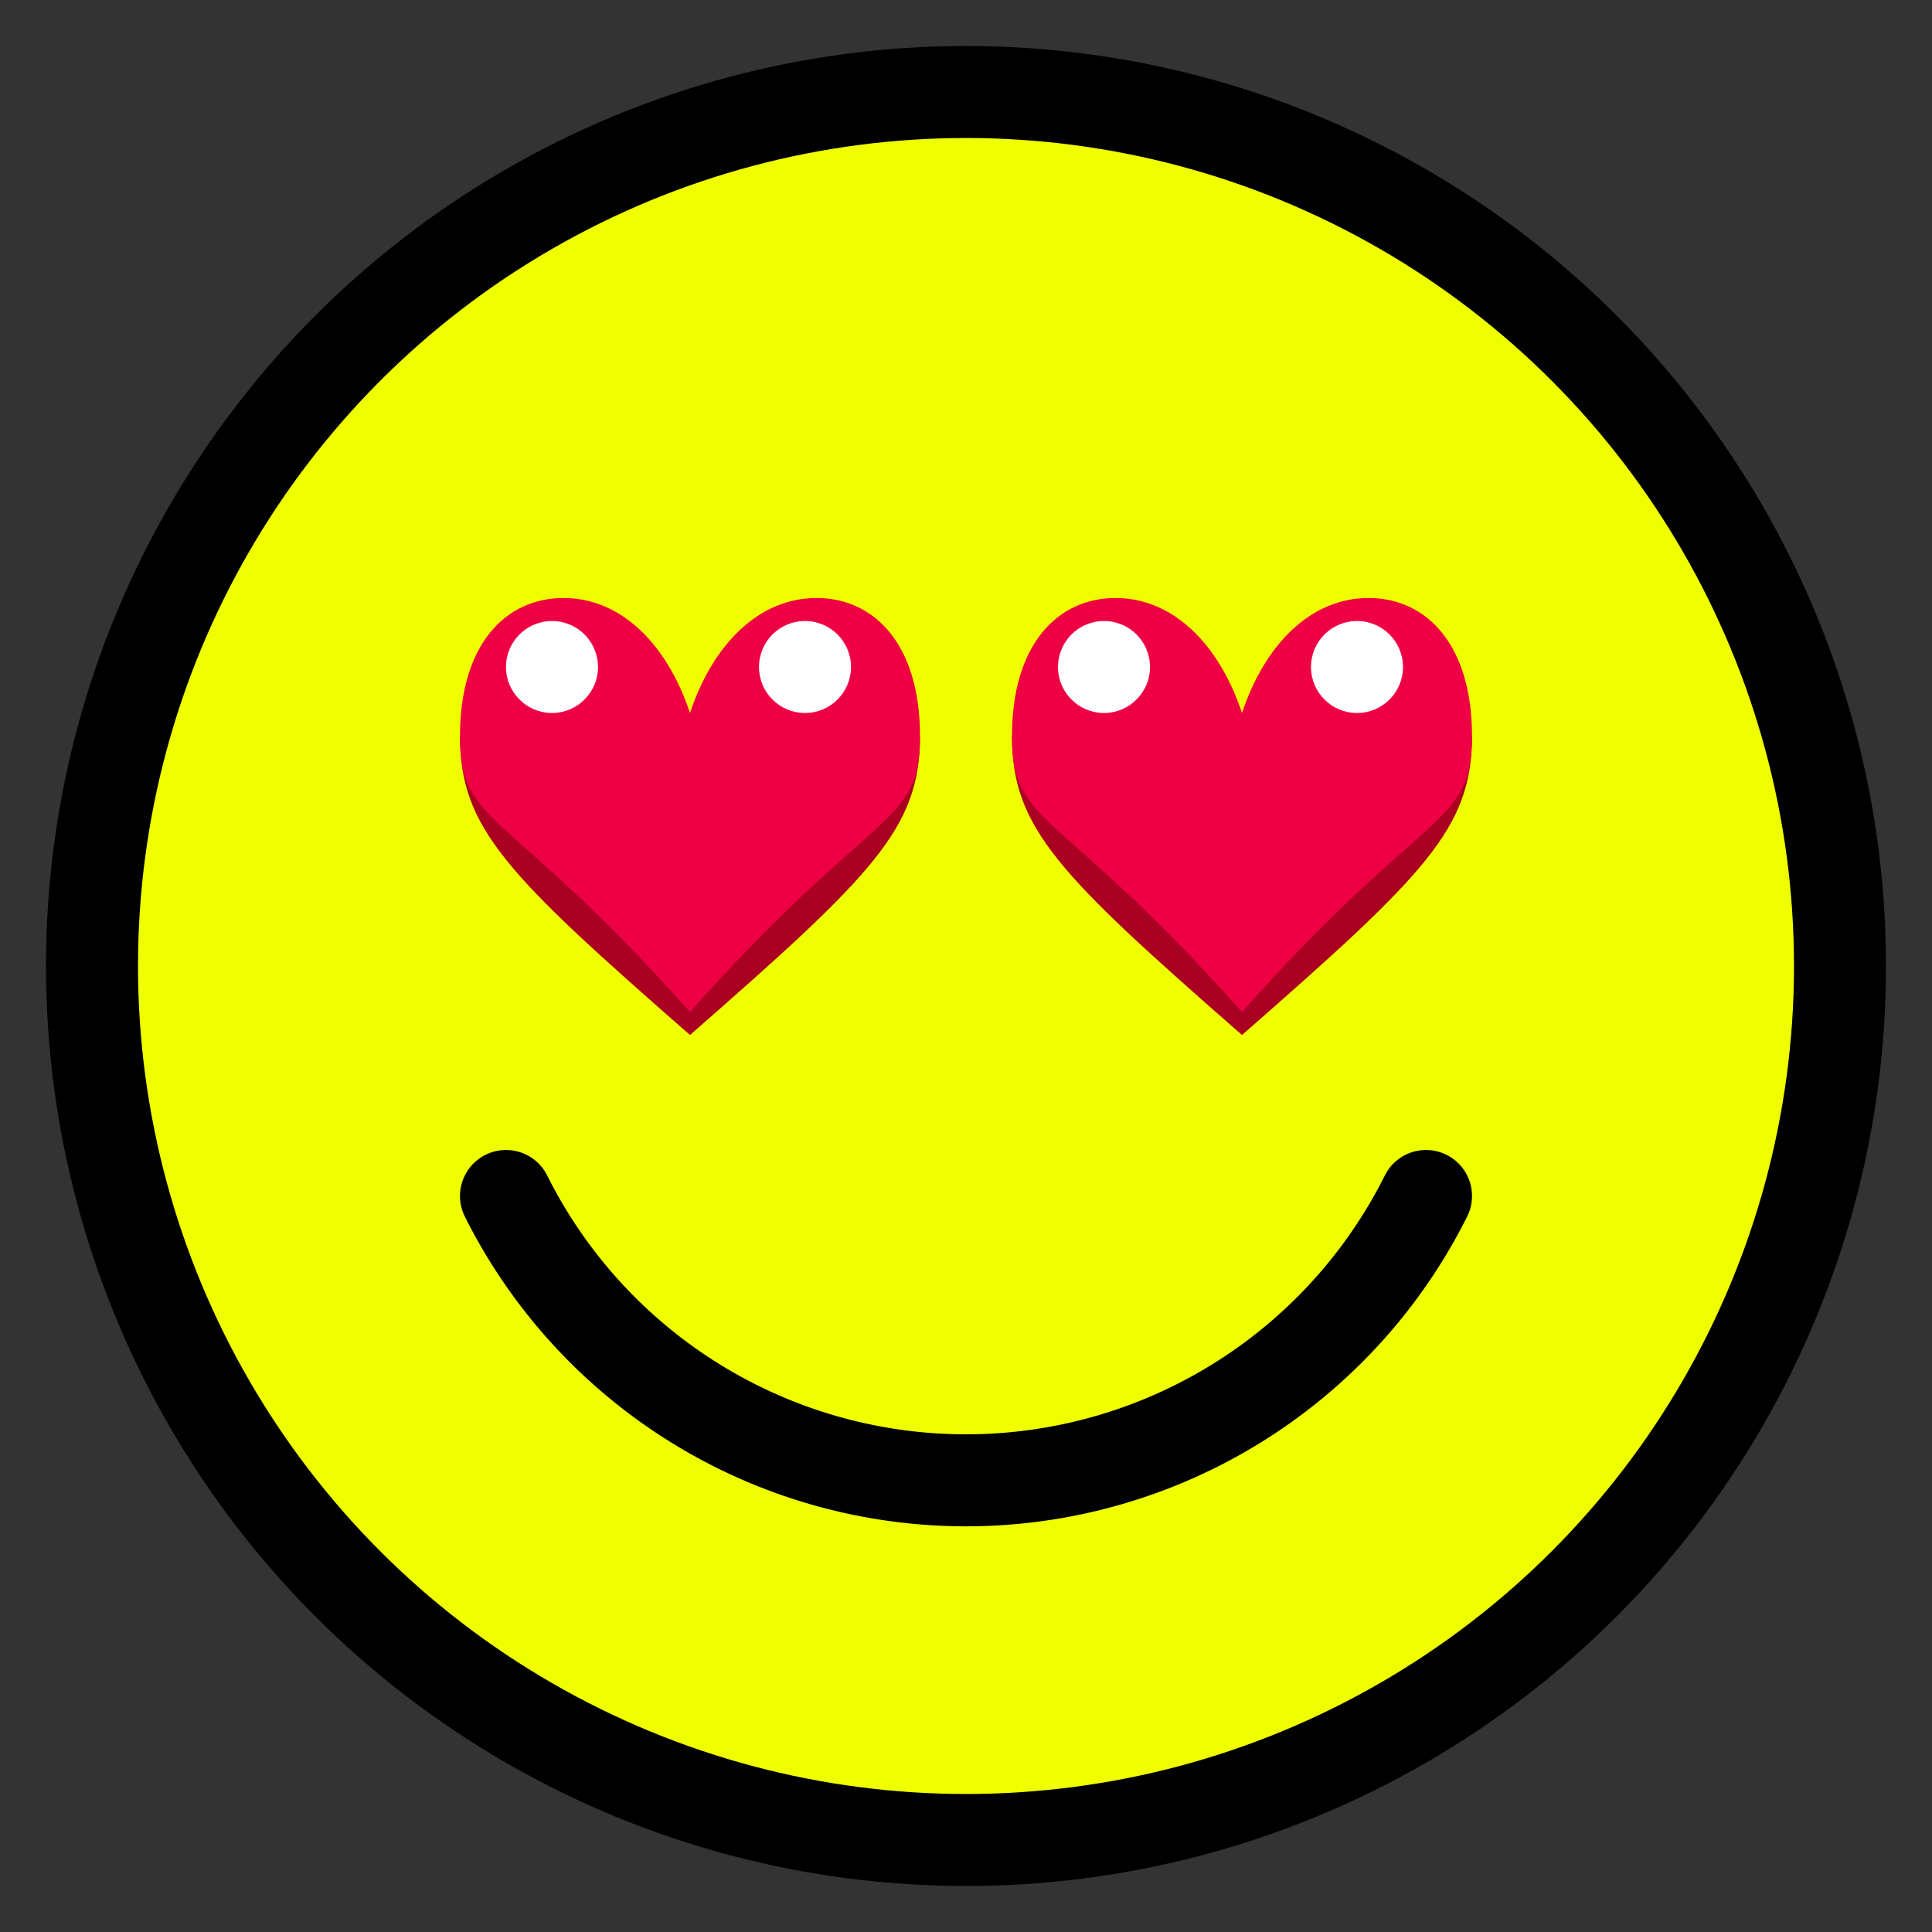 <?xml version="1.0" encoding="utf-8"?>
<!DOCTYPE svg PUBLIC "-//W3C//DTD SVG 1.1//EN" "http://www.w3.org/Graphics/SVG/1.1/DTD/svg11.dtd">
<svg version="1.1" xmlns="http://www.w3.org/2000/svg" xmlns:xlink="http://www.w3.org/1999/xlink" viewBox="-21 -21 42 42">
	<rect x="-21" y="-21" width="42" height="42" fill="#333333" stroke="none"/>
	<title>Smiling face with heart-shaped eyes</title>
	<circle cx="0" cy="0" r="19" fill="#efff00" stroke="#000" stroke-width="2"/>
	<g transform="translate(-6 -3) scale(0.5)">
		<path d="M10 -4 C10 0 8 2 0 9 C-8 2 -10 0 -10 -4z" fill="#a02"/>
		<path d="M0 -5 C1 -8 3 -10 5.5 -10 S10 -8 10 -4 S8 -1 0 8 C-8 -1 -10 0 -10 -4 S -8 -10 -5.5 -10 S-1 -8 0 -5z" fill="#e04"/>
		<circle fill="#fff" cx="-6" cy="-7" r="2"/>
		<circle fill="#fff" cx="5" cy="-7" r="2"/>
	</g>
	<g transform="translate(6 -3) scale(0.5)">
		<path d="M10 -4 C10 0 8 2 0 9 C-8 2 -10 0 -10 -4z" fill="#a02"/>
		<path d="M0 -5 C1 -8 3 -10 5.5 -10 S10 -8 10 -4 S8 -1 0 8 C-8 -1 -10 0 -10 -4 S -8 -10 -5.5 -10 S-1 -8 0 -5z" fill="#e04"/>
		<circle fill="#fff" cx="-6" cy="-7" r="2"/>
		<circle fill="#fff" cx="5" cy="-7" r="2"/>
	</g>
	<path d="m-10 5a11.18 11.18 0 0 0 20 0" fill="none" stroke="#000" stroke-width="2" stroke-linecap="round"/>
</svg>
